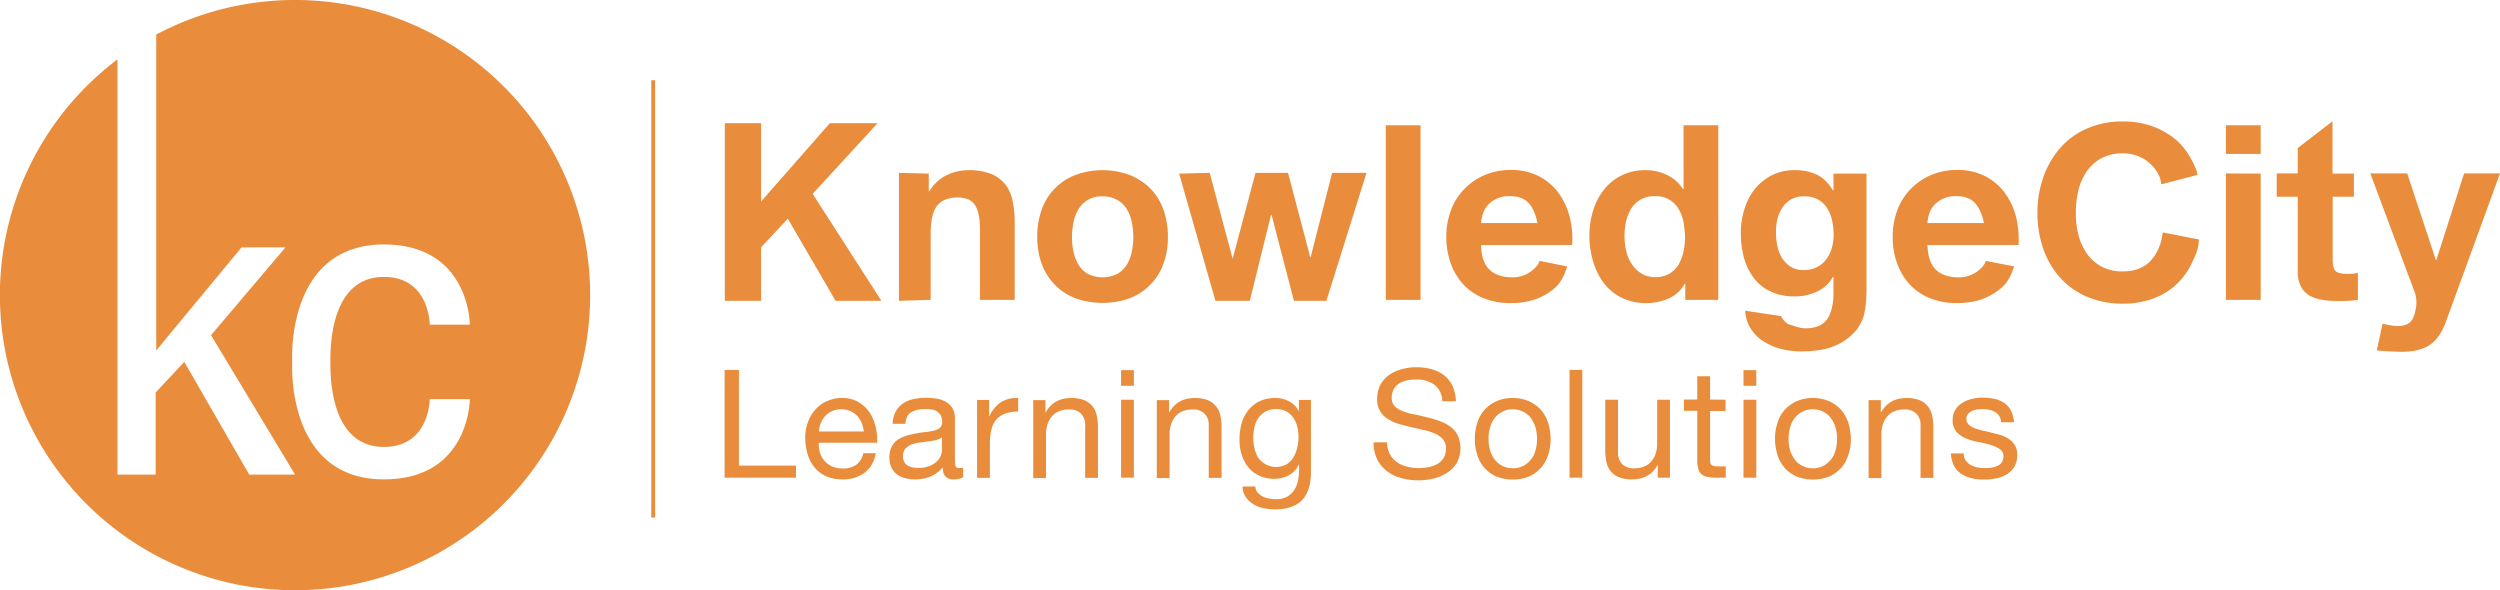 <svg xmlns="http://www.w3.org/2000/svg" width="1309" height="309" viewBox="0 0 1309 309">
  <g id="Logo" transform="translate(-31 -22)">
    <path id="Path_1" data-name="Path 1" d="M185.5,22a154.733,154.733,0,0,0-72.7,18.1V205.5l44.7-54h23l-39,46,44,73h-24l-34-59-15,16v43h-20V53.1a154.525,154.525,0,1,0,93-31.1ZM232,256c24,0,24-25,24-25h21s0,42-45,42c-51,0-48-60-48-60v-3s-3-60,48-60c45,0,45,42,45,42H256s0-25-24-25-28,27-28,43v3C204,229,208,256,232,256Z" fill="#e98c3b"/>
    <g id="Group_1" data-name="Group 1">
      <path id="Path_2" data-name="Path 2" d="M429.5,86.5v41l36-41h25l-34,37,36,56h-24l-25-43-14,15v28h-19v-93Z" fill="#e98c3b"/>
      <path id="Path_3" data-name="Path 3" d="M517.3,112.9v9.2h.4a21.343,21.343,0,0,1,9-8.4,26.654,26.654,0,0,1,11.3-2.6,31.27,31.27,0,0,1,12,2,18.23,18.23,0,0,1,7.4,5.5,20.543,20.543,0,0,1,3.8,8.6,55.227,55.227,0,0,1,1.1,11.2V179H544.1V141.6c0-5.5-.9-9.5-2.6-12.2s-4.7-4-9.1-4c-5,0-8.5,1.5-10.8,4.4-2.2,2.9-3.3,7.8-3.3,14.5V179l-16.6.5v-67Z" fill="#e98c3b"/>
      <path id="Path_4" data-name="Path 4" d="M576.5,131.6a29.921,29.921,0,0,1,17.7-18,41.012,41.012,0,0,1,28.2,0,31.985,31.985,0,0,1,10.8,7,30.287,30.287,0,0,1,6.9,11,41.037,41.037,0,0,1,2.4,14.4,40.079,40.079,0,0,1-2.4,14.3,29.875,29.875,0,0,1-6.9,10.9,30.549,30.549,0,0,1-10.8,7,42.619,42.619,0,0,1-28.2,0,29.241,29.241,0,0,1-10.8-7,30.736,30.736,0,0,1-6.9-10.9,40.471,40.471,0,0,1-2.4-14.3A41.038,41.038,0,0,1,576.5,131.6Zm16.6,22.2a21.37,21.37,0,0,0,2.6,6.8,14.075,14.075,0,0,0,4.9,4.8,17.369,17.369,0,0,0,15.4,0,13.564,13.564,0,0,0,5-4.8,21.369,21.369,0,0,0,2.6-6.8,39.445,39.445,0,0,0,.8-7.7,41.294,41.294,0,0,0-.8-7.8,20.494,20.494,0,0,0-2.6-6.8,13.564,13.564,0,0,0-5-4.8,15.4,15.4,0,0,0-7.7-1.9,14.039,14.039,0,0,0-12.6,6.7,20.492,20.492,0,0,0-2.6,6.8,41.294,41.294,0,0,0-.8,7.8A33.586,33.586,0,0,0,593.1,153.8Z" fill="#e98c3b"/>
      <path id="Path_5" data-name="Path 5" d="M708.5,179.5l-11.7-45h-.3l-11.1,45h-18l-19-66.6,16-.4,12,45,12-45h17l11.6,44h.3l11.2-44h18l-21,67Z" fill="#e98c3b"/>
      <path id="Path_6" data-name="Path 6" d="M774.8,87.6V179H756.6V87.6Z" fill="#e98c3b"/>
      <path id="Path_7" data-name="Path 7" d="M810.9,163.2c2.7,2.6,6.7,4,11.8,4a15.911,15.911,0,0,0,9.5-2.8c2.6-1.8,4.3-3.8,4.9-5.8l14.5,2.9c-2.6,7.9-5,10.7-10.3,14.1s-11.7,5.1-19.2,5.1a37.277,37.277,0,0,1-14.1-2.5,29.1,29.1,0,0,1-10.6-7.1,32.194,32.194,0,0,1-6.7-11,40.132,40.132,0,0,1-2.4-14.1,38.854,38.854,0,0,1,2.4-13.8,31.576,31.576,0,0,1,6.9-11.1,32.527,32.527,0,0,1,10.7-7.4,33.982,33.982,0,0,1,13.8-2.7,31.243,31.243,0,0,1,14.7,3.3,29.322,29.322,0,0,1,10.3,8.8,36.711,36.711,0,0,1,5.8,12.5,47.743,47.743,0,0,1,1.3,14.7H806.5c.1,6,1.6,10.2,4.4,12.9Zm20.5-34.9q-3.3-3.6-9.9-3.6a15.371,15.371,0,0,0-7.2,1.5,14.193,14.193,0,0,0-4.6,3.6,12,12,0,0,0-2.4,4.6,19.6,19.6,0,0,0-.8,4.4H836C835.1,134.2,833.6,130.7,831.4,128.3Z" fill="#e98c3b"/>
      <path id="Path_8" data-name="Path 8" d="M913.1,170.6a17.812,17.812,0,0,1-8.4,7.7,29.448,29.448,0,0,1-11.7,2.4,28.726,28.726,0,0,1-13.1-2.9,26.1,26.1,0,0,1-9.3-7.8,36.01,36.01,0,0,1-5.5-11.3,49.129,49.129,0,0,1-1.9-13.3,43.334,43.334,0,0,1,1.9-12.9,32.919,32.919,0,0,1,5.5-10.9,26.276,26.276,0,0,1,9.2-7.6,27.455,27.455,0,0,1,12.8-2.9,25.464,25.464,0,0,1,11.2,2.5,20.048,20.048,0,0,1,8.4,7.4h.3V87.6h18.2V179H913.4v-8.4Zm-.7-32.7a20.8,20.8,0,0,0-2.6-6.7,14.391,14.391,0,0,0-4.8-4.7,13.988,13.988,0,0,0-7.4-1.8,15,15,0,0,0-7.6,1.8,14.708,14.708,0,0,0-4.9,4.7,23.523,23.523,0,0,0-2.7,6.7,36.183,36.183,0,0,0,.1,15.6,20.867,20.867,0,0,0,2.9,6.8,16.689,16.689,0,0,0,5,4.9,13.774,13.774,0,0,0,7.2,1.9,14.363,14.363,0,0,0,7.5-1.8,13.789,13.789,0,0,0,4.8-4.8,24.028,24.028,0,0,0,2.6-6.8,41.5,41.5,0,0,0,.8-7.9,63.505,63.505,0,0,0-.9-7.9Z" fill="#e98c3b"/>
      <path id="Path_9" data-name="Path 9" d="M1007.2,185.9a21.771,21.771,0,0,1-4.7,9.5,28.511,28.511,0,0,1-10.4,7.5c-4.5,2-10.6,3.1-18.2,3.1a43.169,43.169,0,0,1-9.9-1.2,31.322,31.322,0,0,1-9.2-3.8,21.76,21.76,0,0,1-6.9-6.6,18.912,18.912,0,0,1-3.1-9.7l18.7,2.8c1,2,3,4,4.3,4.4,2.7.7,5.3,2,8.6,2,5.1,0,8.9-1.5,11.2-4.6s3.5-9,3.4-13.6V167h-.3a17.905,17.905,0,0,1-8.4,7.7,26.451,26.451,0,0,1-11.5,2.5,29.506,29.506,0,0,1-12.8-2.6,22.957,22.957,0,0,1-8.8-7.2,30.712,30.712,0,0,1-5.1-10.6,49.038,49.038,0,0,1-1.6-12.9,39.675,39.675,0,0,1,1.9-12.4,30.754,30.754,0,0,1,5.4-10.5,27.189,27.189,0,0,1,8.9-7.2,26.416,26.416,0,0,1,12.2-2.7,25.965,25.965,0,0,1,11.5,2.4c3.3,1.6,6,4.4,8.3,8.2h.3v-8.8h17.3v62a65.926,65.926,0,0,1-1.1,11Zm-24.9-24a13.983,13.983,0,0,0,4.9-4.1,18.571,18.571,0,0,0,2.9-5.8,26.007,26.007,0,0,0,1-6.8,37.889,37.889,0,0,0-.8-7.7,19.7,19.7,0,0,0-2.6-6.5,13.488,13.488,0,0,0-4.7-4.5,15,15,0,0,0-7.4-1.7,13.417,13.417,0,0,0-6.6,1.5,13.178,13.178,0,0,0-4.6,4.2,20.419,20.419,0,0,0-2.7,6,27.619,27.619,0,0,0-.8,7.1,33.533,33.533,0,0,0,.7,7.1A20.631,20.631,0,0,0,964,157a15.2,15.2,0,0,0,4.5,4.6,12.778,12.778,0,0,0,7,1.8,14.8,14.8,0,0,0,6.8-1.5Z" fill="#e98c3b"/>
      <path id="Path_10" data-name="Path 10" d="M1044.6,163.2c2.7,2.6,6.7,4,11.8,4a15.911,15.911,0,0,0,9.5-2.8c2.6-1.8,4.3-3.8,4.9-5.8l14.8,2.9c-2.6,7.9-5.3,10.7-10.6,14.1s-11.7,5.1-19.2,5.1a37.278,37.278,0,0,1-14.1-2.5,29.1,29.1,0,0,1-10.6-7.1,32.192,32.192,0,0,1-6.7-11A40.133,40.133,0,0,1,1022,146a38.854,38.854,0,0,1,2.4-13.8,31.576,31.576,0,0,1,6.9-11.1,32.528,32.528,0,0,1,10.7-7.4,33.982,33.982,0,0,1,13.8-2.7,31.243,31.243,0,0,1,14.7,3.3,29.323,29.323,0,0,1,10.3,8.8,36.711,36.711,0,0,1,5.8,12.5,47.747,47.747,0,0,1,1.3,14.7h-47.7c.2,6,1.7,10.2,4.4,12.9Zm20.5-34.9q-3.3-3.6-9.9-3.6a15.371,15.371,0,0,0-7.2,1.5,14.194,14.194,0,0,0-4.6,3.6,12,12,0,0,0-2.4,4.6,19.611,19.611,0,0,0-.8,4.4h29.6C1068.8,134.2,1067.3,130.7,1065.1,128.3Z" fill="#e98c3b"/>
      <path id="Path_11" data-name="Path 11" d="M1160.4,112a21.709,21.709,0,0,0-4.5-5.1,19.176,19.176,0,0,0-6.1-3.4,21.175,21.175,0,0,0-7.1-1.2,23.837,23.837,0,0,0-11.5,2.6,22.568,22.568,0,0,0-7.7,7,30.011,30.011,0,0,0-4.3,10,49.714,49.714,0,0,0-1.3,11.6,46.378,46.378,0,0,0,1.3,11.2,29.864,29.864,0,0,0,4.3,9.8,22.568,22.568,0,0,0,7.7,7,23,23,0,0,0,11.5,2.6c6.1,0,10.9-1.9,14.4-5.6,3.5-3.8,5.6-8.7,6.3-14.8l19,3.7c-.5,5.7-1.4,7.2-3.5,11.8a37.264,37.264,0,0,1-8.4,11.8,36.425,36.425,0,0,1-12.3,7.4,45.41,45.41,0,0,1-15.5,2.6,47.534,47.534,0,0,1-18.9-3.6,40.147,40.147,0,0,1-14.1-10,45,45,0,0,1-8.8-15,56.7,56.7,0,0,1-3.1-18.6,55.692,55.692,0,0,1,3.1-19,46.4,46.4,0,0,1,8.8-15.3,39.065,39.065,0,0,1,14.1-10.2,45.87,45.87,0,0,1,18.9-3.7,45.053,45.053,0,0,1,14.3,2.2,40.363,40.363,0,0,1,12,6.3,35.148,35.148,0,0,1,8.8,10.3c2.3,4.1,3.7,7.2,3.7,9.2l-18.8,4.9A15.8,15.8,0,0,0,1160.4,112Z" fill="#e98c3b"/>
      <path id="Path_12" data-name="Path 12" d="M1196.5,102.6v-15h18.2v15Zm18.2,10.3V179h-18.2V112.8l18.2.1Z" fill="#e98c3b"/>
      <path id="Path_13" data-name="Path 13" d="M1263.5,112.9V125h-11.1v32.8c0,3.1.5,5.1,1.5,6.1s3.1,1.5,6.1,1.5a27.149,27.149,0,0,0,2.9-.1,25.119,25.119,0,0,0,2.7-.4V179a36.7,36.7,0,0,1-5.1.5c-1.9.1-3.7.1-5.5.1a50.965,50.965,0,0,1-8-.6,20.329,20.329,0,0,1-6.7-2.2,11.982,11.982,0,0,1-4.5-4.7,16.82,16.82,0,0,1-1.7-8.1V125h-11V112.8h11V99.5l18.2-14v27.4Z" fill="#e98c3b"/>
      <path id="Path_14" data-name="Path 14" d="M1303.1,202.7c-3.5,2.3-8.4,3.5-14.6,3.5-1.9,0-3.7-.1-5.6-.2-1.8-.1-5.6-.3-7.4-.5l3-14c1.7.2,13,4,16-3s1.3-12.3.8-13.6l-23.2-62.1h19.3l15,45.3h.3l14.5-45.3H1340l-28.6,78.4c-2.1,5.4-4.8,9.2-8.3,11.5Z" fill="#e98c3b"/>
    </g>
    <g id="Group_2" data-name="Group 2">
      <path id="Path_15" data-name="Path 15" d="M417.9,215.7v50.1h29.9v6.3H410.4V215.7Z" fill="#e98c3b"/>
      <path id="Path_16" data-name="Path 16" d="M483.7,269.5a18.72,18.72,0,0,1-11.5,3.5,20.155,20.155,0,0,1-8.5-1.6,16.708,16.708,0,0,1-6-4.4,19.444,19.444,0,0,1-3.7-6.8,32.922,32.922,0,0,1-1.4-8.6,25.247,25.247,0,0,1,1.4-8.5,19.6,19.6,0,0,1,4-6.7,16.763,16.763,0,0,1,6.1-4.4,17.7,17.7,0,0,1,7.7-1.6,16.7,16.7,0,0,1,9,2.3,18.572,18.572,0,0,1,5.8,5.7,24.156,24.156,0,0,1,3,7.6,30.2,30.2,0,0,1,.7,7.8H459.7a17,17,0,0,0,.6,5.1,11.947,11.947,0,0,0,2.3,4.3,13.549,13.549,0,0,0,4,3,14.63,14.63,0,0,0,5.8,1.1,11.83,11.83,0,0,0,7-2,9.624,9.624,0,0,0,3.6-6h6.6c-.9,4.5-2.8,7.9-5.9,10.2Zm-1.6-26.2a13.09,13.09,0,0,0-2.4-3.7,11.491,11.491,0,0,0-8.2-3.3,11.933,11.933,0,0,0-4.7.9,10.142,10.142,0,0,0-3.6,2.5,13.09,13.09,0,0,0-2.4,3.7,13.425,13.425,0,0,0-1,4.5h23.5a16.35,16.35,0,0,0-1.2-4.6Z" fill="#e98c3b"/>
      <path id="Path_17" data-name="Path 17" d="M535,272a9.516,9.516,0,0,1-4.8,1,5.593,5.593,0,0,1-4.1-1.5q-1.5-1.5-1.5-4.8a16.4,16.4,0,0,1-6.4,4.8,20.581,20.581,0,0,1-7.9,1.5,23.279,23.279,0,0,1-5.3-.6,11.4,11.4,0,0,1-4.3-2,9.913,9.913,0,0,1-2.9-3.5,11.891,11.891,0,0,1-1.1-5.3,12.039,12.039,0,0,1,1.2-5.7,9.906,9.906,0,0,1,3.1-3.6,16.251,16.251,0,0,1,4.4-2.1,47.035,47.035,0,0,1,5.1-1.2,52.4,52.4,0,0,1,5.3-.8,24.806,24.806,0,0,0,4.4-.8,6.07,6.07,0,0,0,3-1.5,3.841,3.841,0,0,0,1.1-2.9,7.382,7.382,0,0,0-.8-3.6,6.26,6.26,0,0,0-5-3,17.2,17.2,0,0,0-3.2-.2,14.073,14.073,0,0,0-7.1,1.6c-1.9,1.1-2.9,3.1-3.1,6.1h-6.7a13.741,13.741,0,0,1,1.6-6.4,11.775,11.775,0,0,1,3.8-4.2,14.489,14.489,0,0,1,5.4-2.3,27,27,0,0,1,6.5-.7,33.935,33.935,0,0,1,5.5.4,14.871,14.871,0,0,1,4.9,1.6,9.8,9.8,0,0,1,3.6,3.4,11.078,11.078,0,0,1,1.3,5.8v21a15,15,0,0,0,.3,3.5c.2.7.8,1.1,1.9,1.1a8.815,8.815,0,0,0,2.1-.3V272Zm-10.9-20.9a8.418,8.418,0,0,1-3.3,1.4c-1.4.3-2.8.5-4.3.7l-4.5.6a16.392,16.392,0,0,0-4.1,1.1,8.354,8.354,0,0,0-3,2.2,6.135,6.135,0,0,0-1.1,4,5.073,5.073,0,0,0,.7,2.8,4.236,4.236,0,0,0,1.7,1.8,6.257,6.257,0,0,0,2.5,1,13.854,13.854,0,0,0,3,.3,16.237,16.237,0,0,0,5.7-.9,12.2,12.2,0,0,0,3.9-2.3,8.938,8.938,0,0,0,2.2-3,7.209,7.209,0,0,0,.7-3v-6.7Z" fill="#e98c3b"/>
      <path id="Path_18" data-name="Path 18" d="M548.9,231.3v8.6h.2a17.152,17.152,0,0,1,6-7.3,15.087,15.087,0,0,1,9-2.2v7.1a19.962,19.962,0,0,0-6.9,1.1,10.919,10.919,0,0,0-4.6,3.2,12.033,12.033,0,0,0-2.5,5.2,29.3,29.3,0,0,0-.8,7v18.2h-6.7V231.4h6.3Z" fill="#e98c3b"/>
      <path id="Path_19" data-name="Path 19" d="M578.4,231.3v6.5h.2c2.8-4.9,7.2-7.4,13.3-7.4a18.393,18.393,0,0,1,6.7,1.1,10.612,10.612,0,0,1,4.3,3.1,10.911,10.911,0,0,1,2.3,4.7,27.45,27.45,0,0,1,.7,6v26.9h-6.7V244.6a8.079,8.079,0,0,0-2.2-6,8.164,8.164,0,0,0-6.1-2.2,13.987,13.987,0,0,0-5.3.9,9.447,9.447,0,0,0-3.8,2.7,11.776,11.776,0,0,0-2.3,4.1,17.016,17.016,0,0,0-.8,5.1v23.1H572V231.5h6.4Z" fill="#e98c3b"/>
      <path id="Path_20" data-name="Path 20" d="M618,224v-8.2h6.7V224Zm6.7,7.3v40.8H618V231.3Z" fill="#e98c3b"/>
      <path id="Path_21" data-name="Path 21" d="M643.1,231.3v6.5h.2c2.8-4.9,7.2-7.4,13.3-7.4a18.393,18.393,0,0,1,6.7,1.1,10.612,10.612,0,0,1,4.3,3.1,10.911,10.911,0,0,1,2.3,4.7,27.45,27.45,0,0,1,.7,6v26.9h-6.7V244.6a8.079,8.079,0,0,0-2.2-6,8.164,8.164,0,0,0-6.1-2.2,13.987,13.987,0,0,0-5.3.9,9.447,9.447,0,0,0-3.8,2.7,11.776,11.776,0,0,0-2.3,4.1,17.016,17.016,0,0,0-.8,5.1v23.1h-6.7V231.5h6.4Z" fill="#e98c3b"/>
      <path id="Path_22" data-name="Path 22" d="M712.9,283.7c-3.1,3.3-7.8,5-14.4,5a29.3,29.3,0,0,1-5.8-.6,16.017,16.017,0,0,1-5.4-2.1,12.834,12.834,0,0,1-4-3.7,10.036,10.036,0,0,1-1.7-5.6h6.7a5.54,5.54,0,0,0,1.1,3.1,10.88,10.88,0,0,0,2.6,2.1,11.32,11.32,0,0,0,3.4,1.1,22.1,22.1,0,0,0,3.5.4,13.3,13.3,0,0,0,5.6-1.1,10.679,10.679,0,0,0,3.8-3.2,13.8,13.8,0,0,0,2.2-4.9,30.15,30.15,0,0,0,.7-6.2v-2.7H711a11.556,11.556,0,0,1-5.3,5.6,15.97,15.97,0,0,1-7.5,1.8,18.136,18.136,0,0,1-8-1.7,15.854,15.854,0,0,1-5.7-4.5,18.815,18.815,0,0,1-3.4-6.6A25.585,25.585,0,0,1,680,252a33.339,33.339,0,0,1,.9-7.5,19.431,19.431,0,0,1,3.2-7,16.859,16.859,0,0,1,5.8-5.1,18.582,18.582,0,0,1,8.9-2,15.192,15.192,0,0,1,7.1,1.7,11.95,11.95,0,0,1,5.1,5.1h.1v-5.8h6.3v37.4c.1,6.6-1.5,11.6-4.5,14.9Zm-8.6-18.4a10.927,10.927,0,0,0,3.8-3.6,19.5,19.5,0,0,0,2.1-5.1,27.761,27.761,0,0,0,.7-5.7,23.28,23.28,0,0,0-.6-5.3,15.163,15.163,0,0,0-2-4.7,10.683,10.683,0,0,0-3.6-3.4,11.34,11.34,0,0,0-5.4-1.3,11.471,11.471,0,0,0-5.5,1.2,10.959,10.959,0,0,0-3.8,3.3,12.553,12.553,0,0,0-2.1,4.7,26.016,26.016,0,0,0-.7,5.6,25.736,25.736,0,0,0,.6,5.5,16.718,16.718,0,0,0,1.9,5,11.476,11.476,0,0,0,14.6,3.8Z" fill="#e98c3b"/>
      <path id="Path_23" data-name="Path 23" d="M782,223.4a16.031,16.031,0,0,0-9.6-2.7,25.018,25.018,0,0,0-4.7.5,10.667,10.667,0,0,0-4.1,1.6,7.387,7.387,0,0,0-2.8,3,9.2,9.2,0,0,0-1.1,4.6,6,6,0,0,0,1.5,4.2,9.982,9.982,0,0,0,4.1,2.6,28.427,28.427,0,0,0,5.8,1.7q3.3.6,6.6,1.5a54.588,54.588,0,0,1,6.6,1.9,21.007,21.007,0,0,1,5.8,2.9,12.991,12.991,0,0,1,4.1,4.6,16.393,16.393,0,0,1-.5,14.7,16.145,16.145,0,0,1-5.2,5.2,23.571,23.571,0,0,1-7.1,2.9,34.587,34.587,0,0,1-7.8.9,33.151,33.151,0,0,1-9-1.2,22.188,22.188,0,0,1-7.4-3.6,18.277,18.277,0,0,1-5.1-6.2,20.479,20.479,0,0,1-1.9-8.9h7.1a12.783,12.783,0,0,0,1.4,6.1,12.214,12.214,0,0,0,3.6,4.2,15.118,15.118,0,0,0,5.3,2.4,25.7,25.7,0,0,0,6.2.8,29.373,29.373,0,0,0,5.1-.5,15.6,15.6,0,0,0,4.6-1.6,8.957,8.957,0,0,0,3.3-3.1,9.612,9.612,0,0,0,1.3-5.1,7.16,7.16,0,0,0-1.5-4.7,11.8,11.8,0,0,0-4.1-3,28.191,28.191,0,0,0-5.8-1.9l-6.6-1.5c-2.2-.5-4.4-1.1-6.6-1.7a23.724,23.724,0,0,1-5.8-2.6,11.6,11.6,0,0,1-5.6-10.6,15.84,15.84,0,0,1,1.7-7.4,15.091,15.091,0,0,1,4.6-5.1,22.179,22.179,0,0,1,6.6-3,27.122,27.122,0,0,1,7.5-1,29.969,29.969,0,0,1,8.1,1,19.749,19.749,0,0,1,6.5,3.2,15.259,15.259,0,0,1,4.4,5.6,19.257,19.257,0,0,1,1.8,8h-7.1a11.093,11.093,0,0,0-4.2-8.7Z" fill="#e98c3b"/>
      <path id="Path_24" data-name="Path 24" d="M804.5,243.4a18.152,18.152,0,0,1,3.8-6.8,18.677,18.677,0,0,1,6.2-4.5,20.456,20.456,0,0,1,8.5-1.7,20.938,20.938,0,0,1,8.6,1.7,18.677,18.677,0,0,1,6.2,4.5,19.637,19.637,0,0,1,3.8,6.8,28.419,28.419,0,0,1,1.3,8.4,25.5,25.5,0,0,1-1.3,8.4,18.958,18.958,0,0,1-3.8,6.8,18.677,18.677,0,0,1-6.2,4.5,23.644,23.644,0,0,1-17.1,0,17.713,17.713,0,0,1-6.2-4.5,18.152,18.152,0,0,1-3.8-6.8,27.789,27.789,0,0,1,0-16.8Zm6.9,15a15.818,15.818,0,0,0,2.7,4.8,12.077,12.077,0,0,0,4.1,3,11.942,11.942,0,0,0,4.9,1,11.621,11.621,0,0,0,4.9-1,12.077,12.077,0,0,0,4.1-3,12.516,12.516,0,0,0,2.7-4.8,22.28,22.28,0,0,0,0-13.2,17.726,17.726,0,0,0-2.7-4.9,12.077,12.077,0,0,0-4.1-3,11.943,11.943,0,0,0-4.9-1,11.621,11.621,0,0,0-4.9,1,12.076,12.076,0,0,0-4.1,3,12.226,12.226,0,0,0-2.7,4.9,19.084,19.084,0,0,0-1,6.6A19.871,19.871,0,0,0,811.4,258.4Z" fill="#e98c3b"/>
      <path id="Path_25" data-name="Path 25" d="M859.5,215.7v56.4h-6.7V215.7Z" fill="#e98c3b"/>
      <path id="Path_26" data-name="Path 26" d="M899,272.1v-6.5h-.2a13.5,13.5,0,0,1-5.5,5.6,16.05,16.05,0,0,1-7.8,1.8,18.393,18.393,0,0,1-6.7-1.1,10.422,10.422,0,0,1-4.3-3,10.91,10.91,0,0,1-2.3-4.7,27.45,27.45,0,0,1-.7-6V231.3h6.7V259a8.079,8.079,0,0,0,2.2,6,8.164,8.164,0,0,0,6.1,2.2,13.987,13.987,0,0,0,5.3-.9,9.447,9.447,0,0,0,3.8-2.7,11.776,11.776,0,0,0,2.3-4.1,17.015,17.015,0,0,0,.8-5.1V231.3h6.7v40.8Z" fill="#e98c3b"/>
      <path id="Path_27" data-name="Path 27" d="M934.5,231.3v5.9h-8.1v25.4a9.2,9.2,0,0,0,.2,1.9,1.78,1.78,0,0,0,.8,1.1,3.33,3.33,0,0,0,1.5.5,19.338,19.338,0,0,0,2.6.1h3.1v5.9h-5.1a20.341,20.341,0,0,1-4.5-.4,7.561,7.561,0,0,1-3-1.3,5.256,5.256,0,0,1-1.7-2.7,14.658,14.658,0,0,1-.6-4.6v-26h-7v-5.9h7V219h6.7v12.2l8.1.1Z" fill="#e98c3b"/>
      <path id="Path_28" data-name="Path 28" d="M943.9,224v-8.2h6.7V224Zm6.7,7.3v40.8h-6.7V231.3Z" fill="#e98c3b"/>
      <path id="Path_29" data-name="Path 29" d="M961.7,243.4a18.152,18.152,0,0,1,3.8-6.8,18.677,18.677,0,0,1,6.2-4.5,20.456,20.456,0,0,1,8.5-1.7,20.938,20.938,0,0,1,8.6,1.7,18.677,18.677,0,0,1,6.2,4.5,19.637,19.637,0,0,1,3.8,6.8,28.419,28.419,0,0,1,1.3,8.4,25.5,25.5,0,0,1-1.3,8.4A18.958,18.958,0,0,1,995,267a18.677,18.677,0,0,1-6.2,4.5,23.644,23.644,0,0,1-17.1,0,17.713,17.713,0,0,1-6.2-4.5,18.152,18.152,0,0,1-3.8-6.8,28.418,28.418,0,0,1-1.3-8.4A25.5,25.5,0,0,1,961.7,243.4Zm6.8,15a15.818,15.818,0,0,0,2.7,4.8,12.077,12.077,0,0,0,4.1,3,11.942,11.942,0,0,0,4.9,1,11.621,11.621,0,0,0,4.9-1,12.077,12.077,0,0,0,4.1-3,12.516,12.516,0,0,0,2.7-4.8,22.28,22.28,0,0,0,0-13.2,17.726,17.726,0,0,0-2.7-4.9,12.077,12.077,0,0,0-4.1-3,11.943,11.943,0,0,0-4.9-1,11.621,11.621,0,0,0-4.9,1,12.076,12.076,0,0,0-4.1,3,12.226,12.226,0,0,0-2.7,4.9,19.084,19.084,0,0,0-1,6.6A19.871,19.871,0,0,0,968.5,258.4Z" fill="#e98c3b"/>
      <path id="Path_30" data-name="Path 30" d="M1015.8,231.3v6.5h.2c2.8-4.9,7.2-7.4,13.3-7.4a18.393,18.393,0,0,1,6.7,1.1,10.613,10.613,0,0,1,4.3,3.1,10.91,10.91,0,0,1,2.3,4.7,27.446,27.446,0,0,1,.7,6v26.9h-6.7V244.6a8.079,8.079,0,0,0-2.2-6,8.164,8.164,0,0,0-6.1-2.2,13.987,13.987,0,0,0-5.3.9,9.447,9.447,0,0,0-3.8,2.7,11.776,11.776,0,0,0-2.3,4.1,17.016,17.016,0,0,0-.8,5.1v23.1h-6.7V231.5h6.4Z" fill="#e98c3b"/>
      <path id="Path_31" data-name="Path 31" d="M1060.2,263a7.184,7.184,0,0,0,2.5,2.4,12.1,12.1,0,0,0,3.5,1.3,17.519,17.519,0,0,0,4,.4c1.1,0,2.2-.1,3.3-.2a10.8,10.8,0,0,0,3.2-.9,5,5,0,0,0,2.4-1.9,5.167,5.167,0,0,0,.9-3.1,4.374,4.374,0,0,0-2-3.9,18.547,18.547,0,0,0-4.9-2.2,54.73,54.73,0,0,0-6.4-1.5,29.941,29.941,0,0,1-6.4-1.9,13.449,13.449,0,0,1-4.9-3.4,9.051,9.051,0,0,1-2-6.2,9.958,9.958,0,0,1,1.4-5.3,10.342,10.342,0,0,1,3.6-3.6,18.12,18.12,0,0,1,4.9-2.1,24.989,24.989,0,0,1,5.4-.7,32.362,32.362,0,0,1,6.4.6,14.972,14.972,0,0,1,5.2,2.1,10.728,10.728,0,0,1,3.6,4,15.659,15.659,0,0,1,1.6,6.2h-6.7a6.761,6.761,0,0,0-1-3.3,6.3,6.3,0,0,0-2.2-2.1,9.771,9.771,0,0,0-3-1.1,18.586,18.586,0,0,0-3.3-.4c-1,0-2,.1-3,.2a11.465,11.465,0,0,0-2.8.8,6.523,6.523,0,0,0-2.1,1.6,4.237,4.237,0,0,0-.8,2.6,3.847,3.847,0,0,0,1.2,2.9,9.554,9.554,0,0,0,3.1,1.9,36.816,36.816,0,0,0,4.3,1.3c1.6.3,3.2.7,4.7,1.1,1.7.4,3.3.8,4.9,1.3a15.634,15.634,0,0,1,4.3,2.1,11.841,11.841,0,0,1,3,3.3,9.355,9.355,0,0,1,1.1,4.9,11.864,11.864,0,0,1-1.5,6.2,12.73,12.73,0,0,1-4,4,17.1,17.1,0,0,1-5.6,2.1,32.558,32.558,0,0,1-6.2.6,27.564,27.564,0,0,1-6.5-.7,18.211,18.211,0,0,1-5.5-2.3,12.189,12.189,0,0,1-3.8-4.3,15.467,15.467,0,0,1-1.6-6.4h6.7a6.306,6.306,0,0,0,1,3.6Z" fill="#e98c3b"/>
    </g>
    <path id="Path_32" data-name="Path 32" d="M372,64h2V293h-2Z" fill="#e98c3b"/>
  </g>
</svg>
